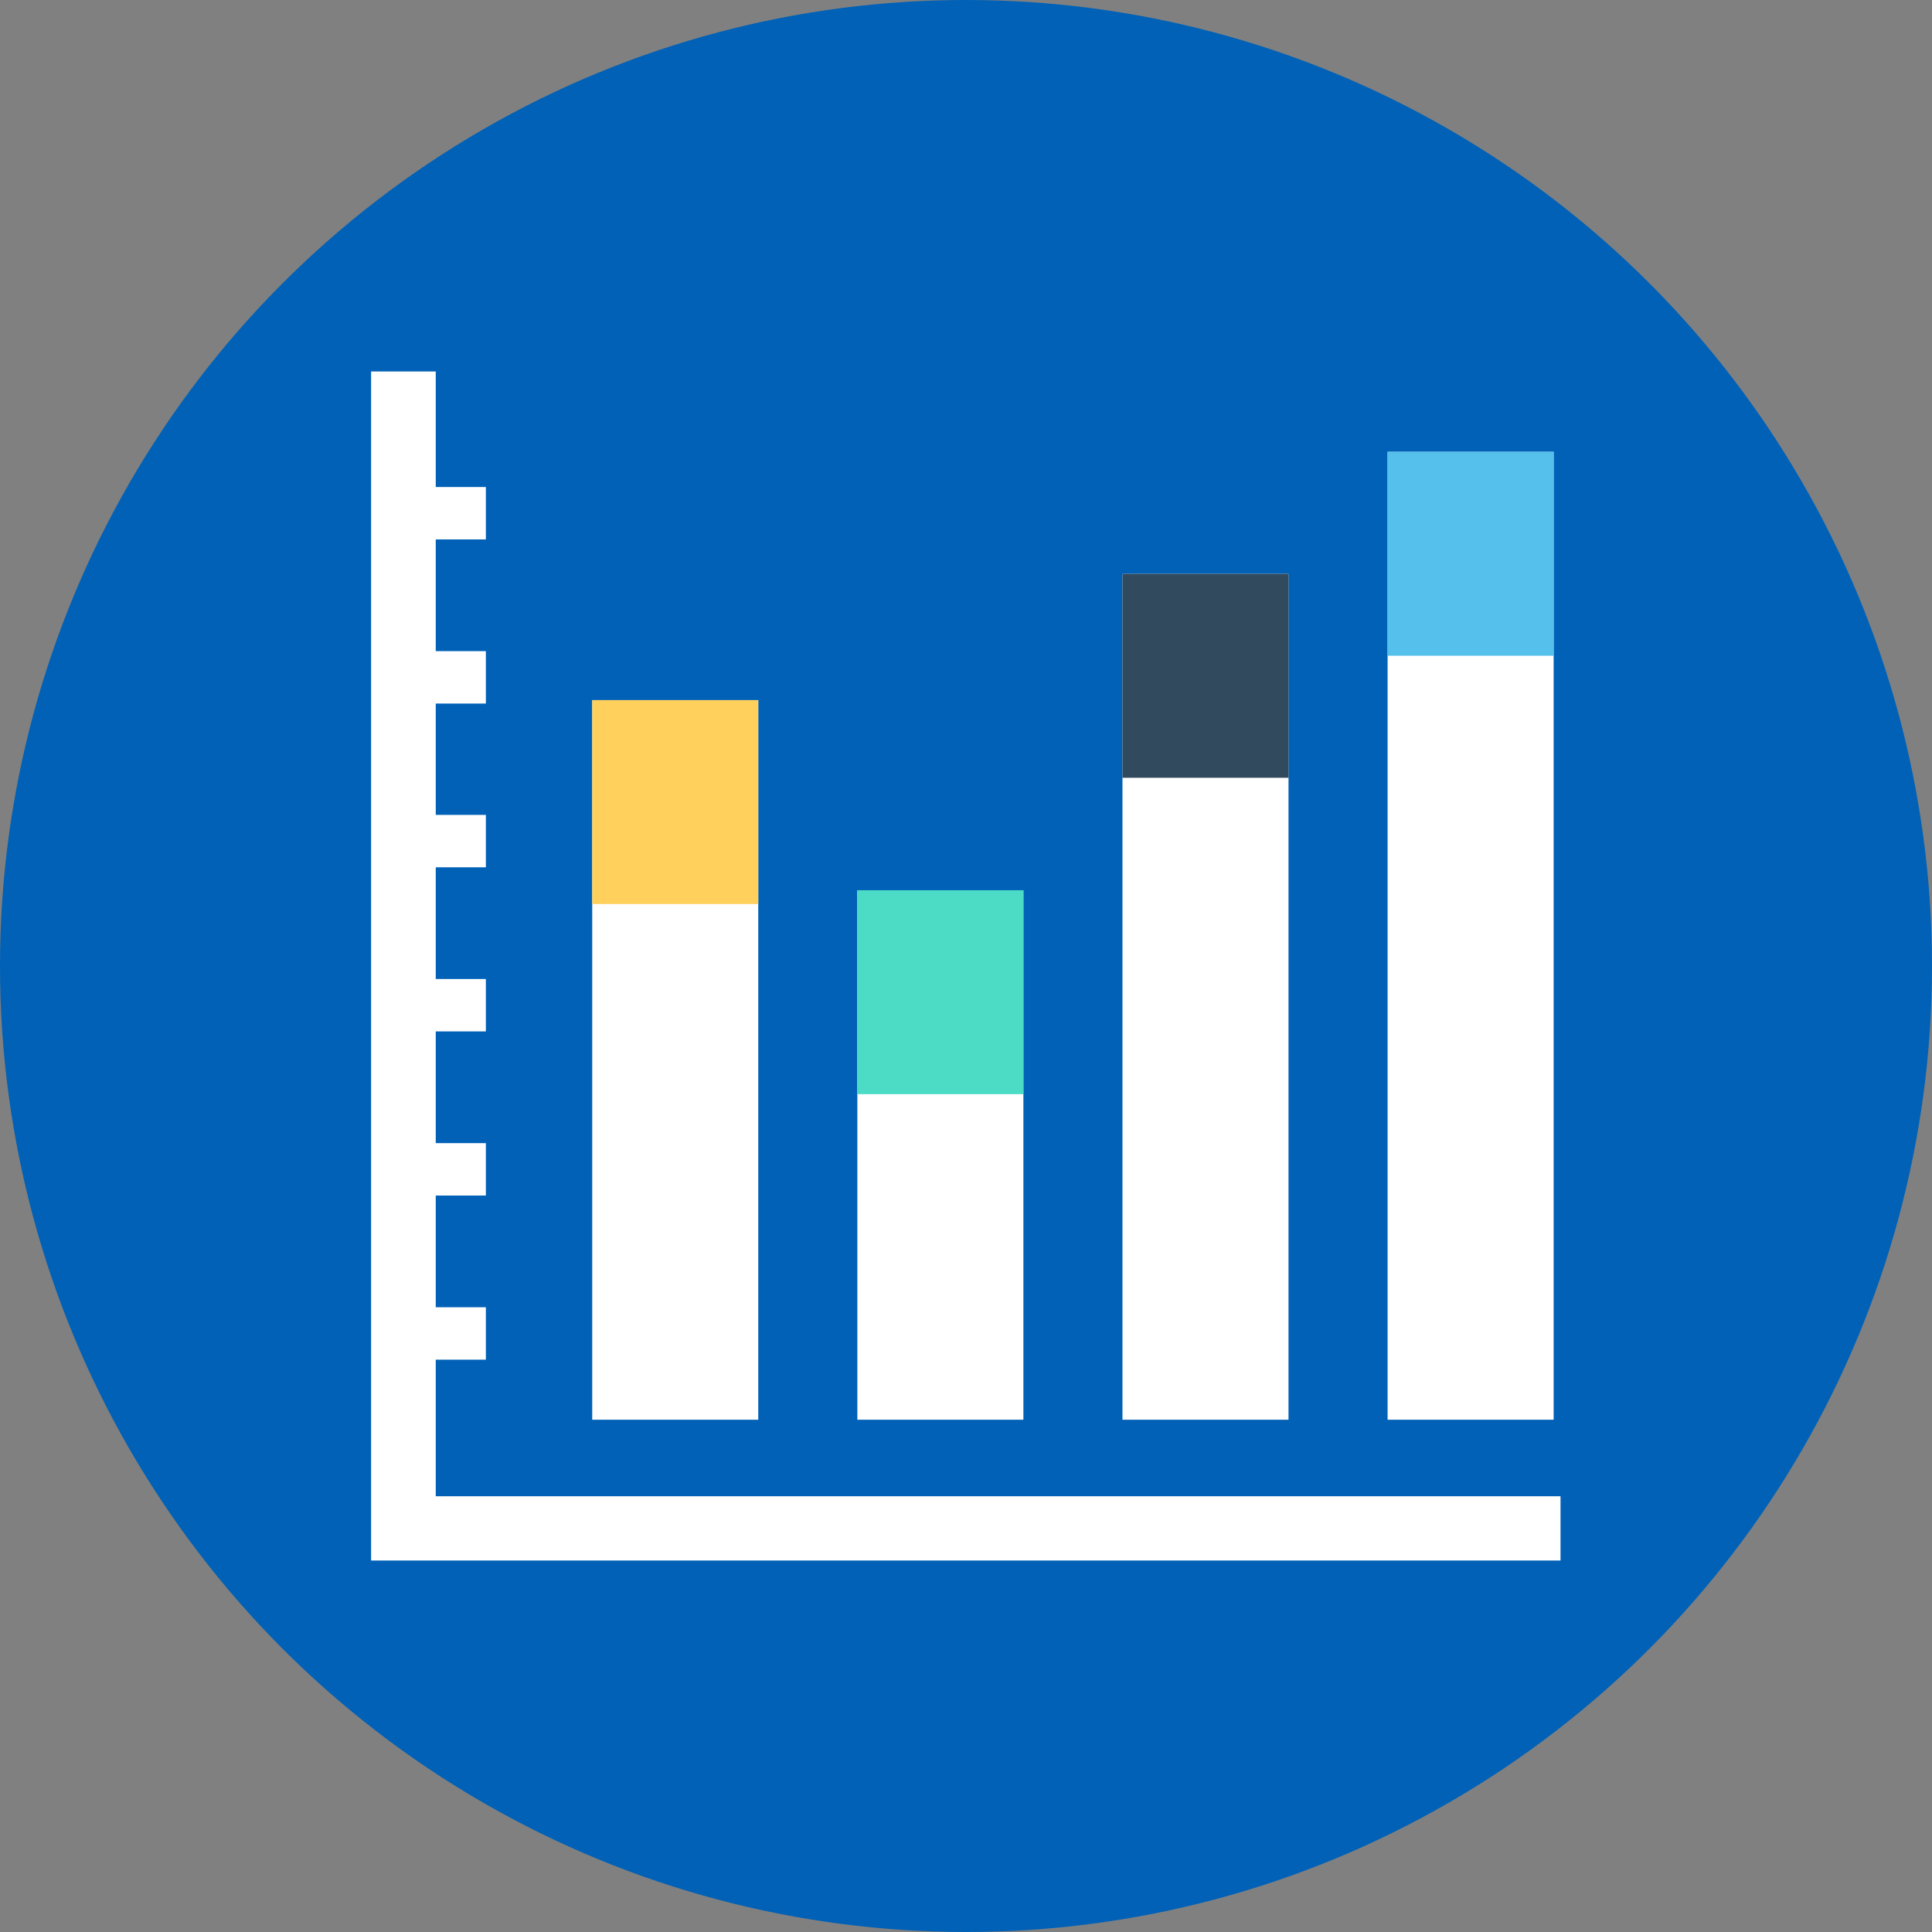 <?xml version="1.0"?>
<svg xmlns="http://www.w3.org/2000/svg" xmlns:xlink="http://www.w3.org/1999/xlink" version="1.1" id="Layer_1" x="0px" y="0px" viewBox="0 0 505 505" style="enable-background:new 0 0 505 505;" xml:space="preserve" width="512px" height="512px" class=""><rect x="0" y="0" width="505" height="505" fill="#808080" stroke="none"/><g><circle style="fill:#0061B7" cx="252.5" cy="252.5" r="252.5" data-original="#FD8469" class="active-path" data-old_color="#0061b7"/><g>
	<rect x="362.7" y="118.1" style="fill:#FFFFFF;" width="43.4" height="253" data-original="#FFFFFF"/>
	<rect x="108" y="127.3" style="fill:#FFFFFF;" width="19" height="13.7" data-original="#FFFFFF"/>
	<rect x="108" y="170.2" style="fill:#FFFFFF;" width="19" height="13.7" data-original="#FFFFFF"/>
	<rect x="108" y="213" style="fill:#FFFFFF;" width="19" height="13.7" data-original="#FFFFFF"/>
	<rect x="108" y="255.9" style="fill:#FFFFFF;" width="19" height="13.7" data-original="#FFFFFF"/>
	<rect x="108" y="298.8" style="fill:#FFFFFF;" width="19" height="13.7" data-original="#FFFFFF"/>
	<rect x="108" y="341.7" style="fill:#FFFFFF;" width="19" height="13.7" data-original="#FFFFFF"/>
	<polygon style="fill:#FFFFFF;" points="97,407.9 97,97.1 113.9,97.1 113.9,391.1 407.9,391.1 407.9,407.9  " data-original="#FFFFFF"/>
	<rect x="154.8" y="183" style="fill:#FFFFFF;" width="43.4" height="188.1" data-original="#FFFFFF"/>
	<rect x="224.1" y="232.7" style="fill:#FFFFFF;" width="43.4" height="138.4" data-original="#FFFFFF"/>
</g><rect x="362.7" y="118.1" style="fill:#54C0EB;" width="43.4" height="53.3" data-original="#54C0EB"/><rect x="293.4" y="150" style="fill:#FFFFFF;" width="43.4" height="221.1" data-original="#FFFFFF"/><rect x="293.4" y="150" style="fill:#324A5E;" width="43.4" height="53.3" data-original="#324A5E"/><rect x="224.1" y="232.7" style="fill:#4CDBC4;" width="43.4" height="53.3" data-original="#4CDBC4"/><rect x="154.8" y="183" style="fill:#FFD05B" width="43.4" height="53.3" data-original="#FFD05B" class=""/></g> </svg>
